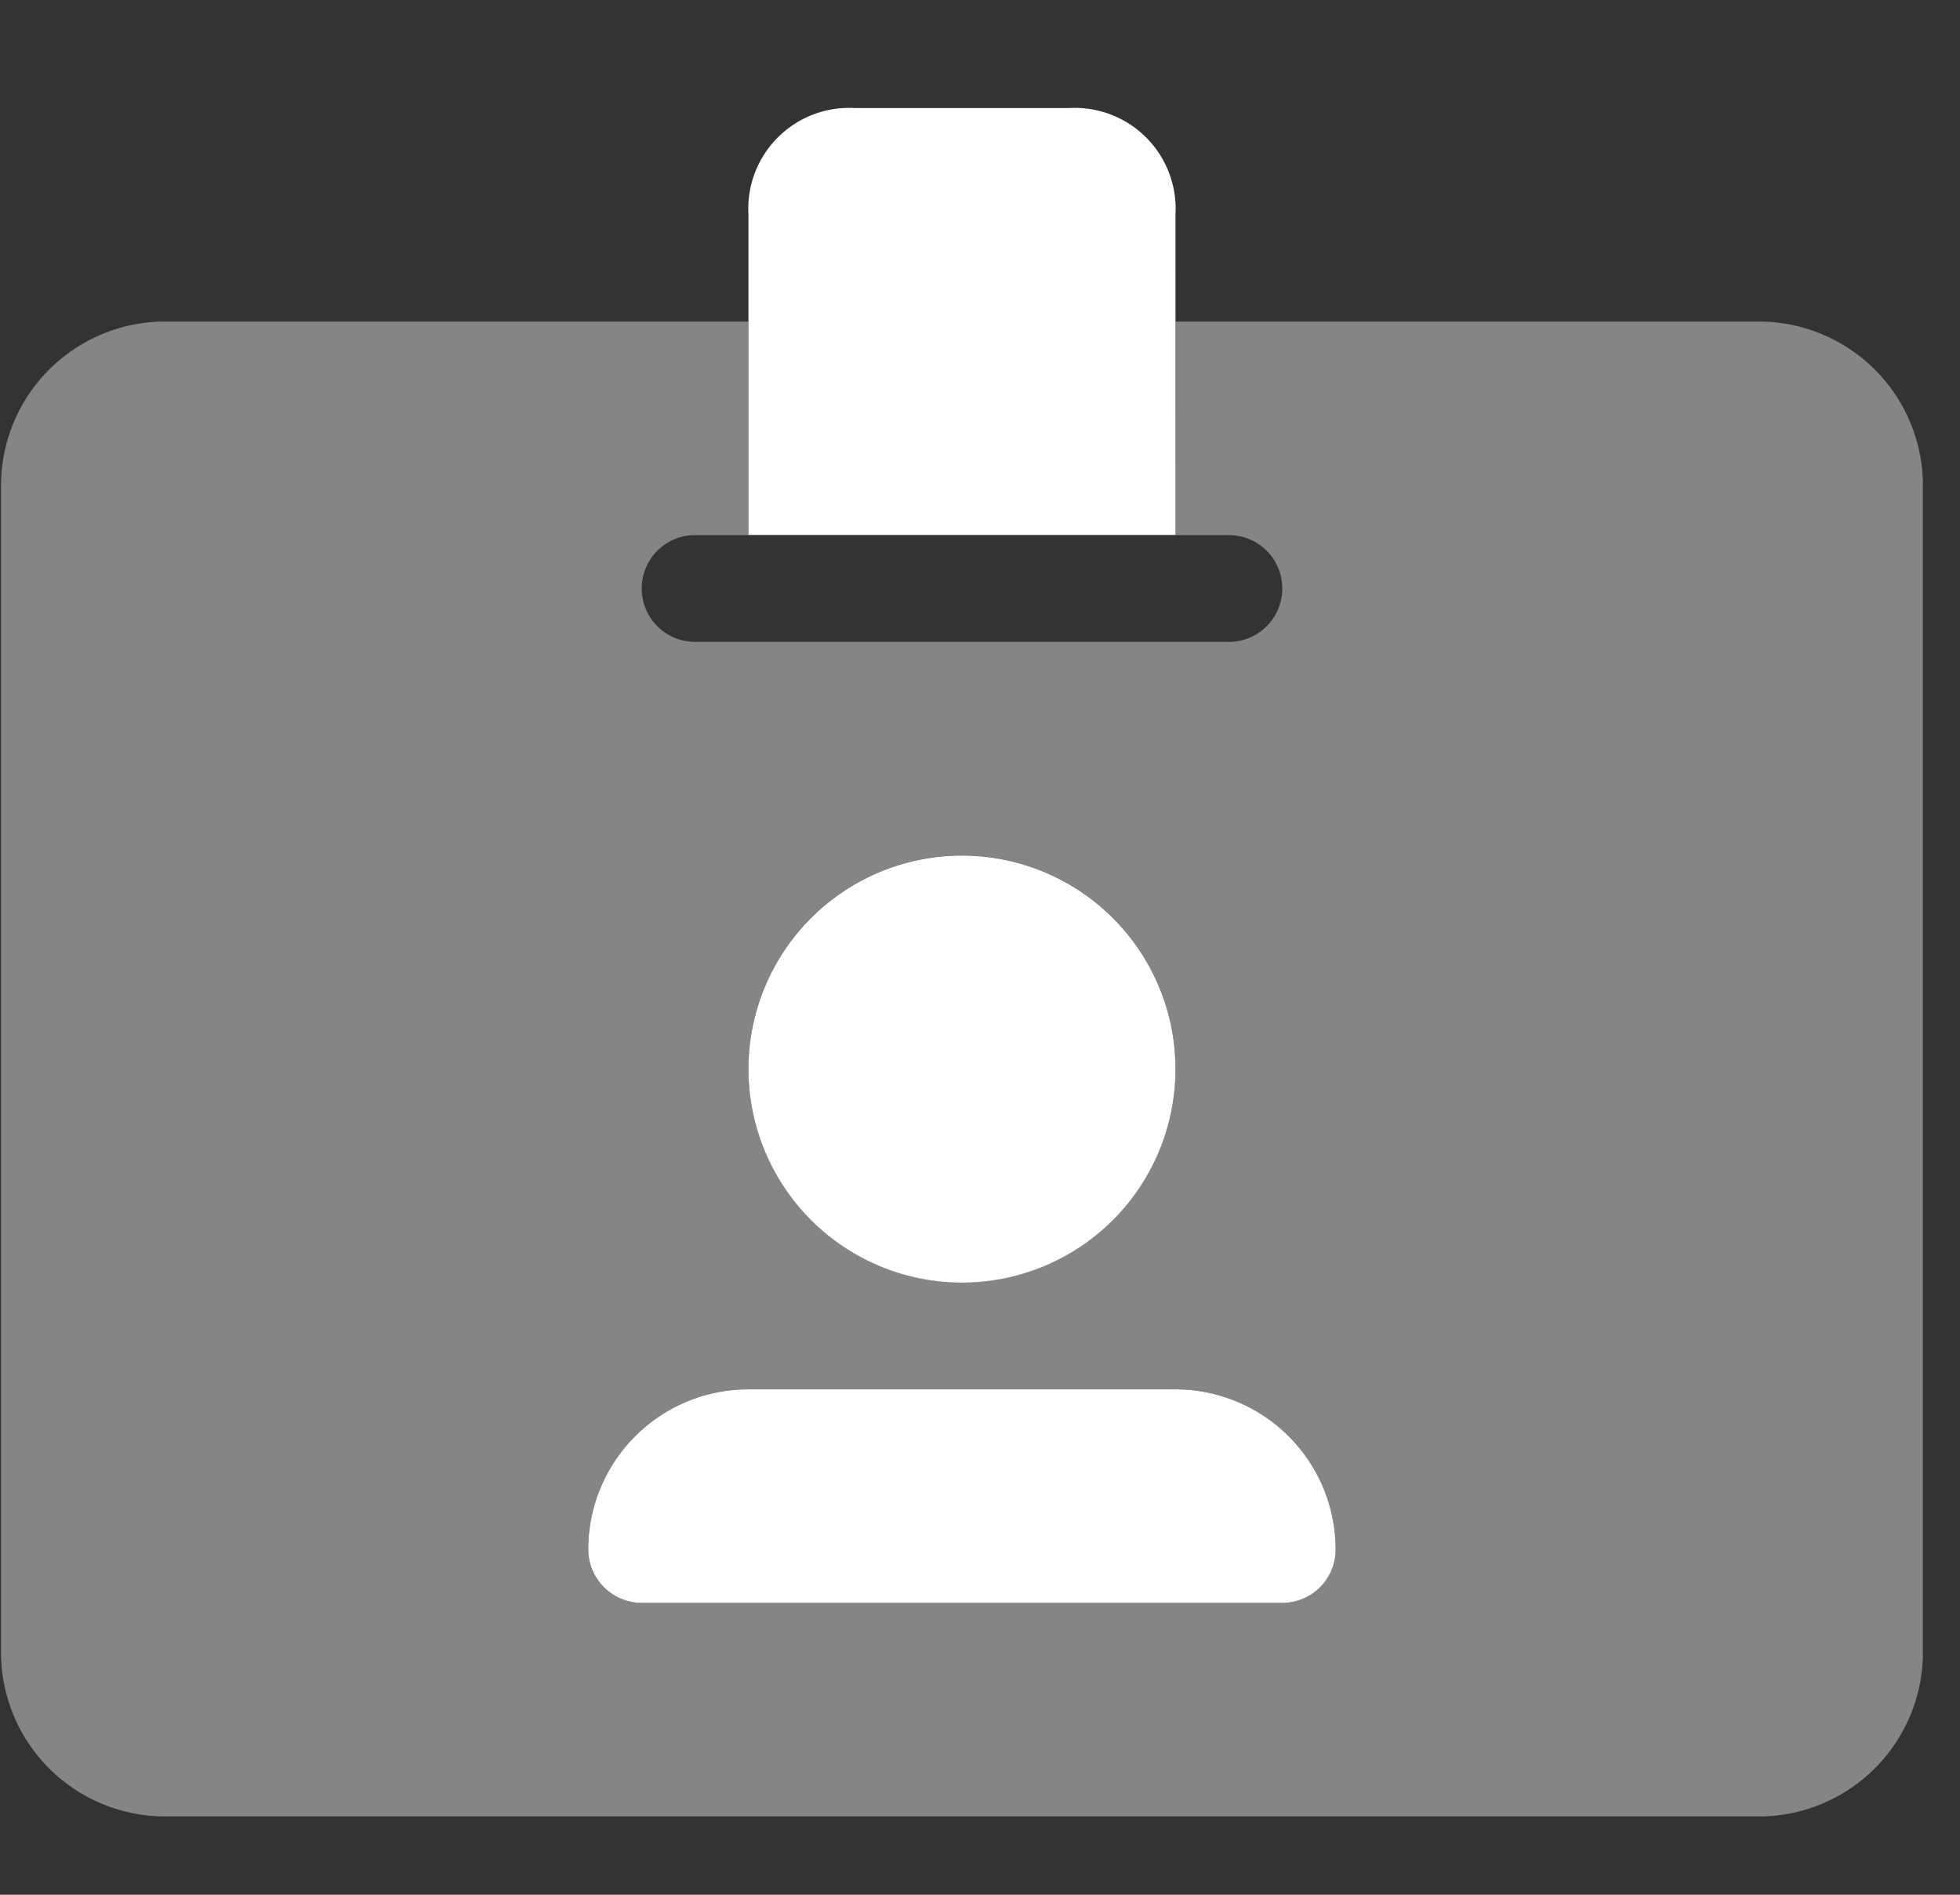 <svg xmlns="http://www.w3.org/2000/svg" width="30" height="29" viewBox="0 0 30 29">
  <rect x="0" y="0" width="30" height="29" fill="#333333" stroke="none"/>
  <g id="Group_1875" data-name="Group 1875" transform="translate(-0.299 0.044)">
    <g id="id-card-clip" transform="translate(0.315 1.61)">
      <path id="Path_402" data-name="Path 402" d="M184.988,1.634A1.544,1.544,0,0,0,183.354,0h-3.268a1.544,1.544,0,0,0-1.634,1.634v4.9h6.537ZM181.72,17.977a3.268,3.268,0,1,0-3.268-3.268A3.269,3.269,0,0,0,181.72,17.977Zm3.268,1.634h-6.537A2.451,2.451,0,0,0,176,22.062a.82.82,0,0,0,.817.817h9.805a.817.817,0,0,0,.817-.817A2.452,2.452,0,0,0,184.988,19.611Z" transform="translate(-167.012 0)" fill="#fff"/>
      <path id="Path_403" data-name="Path 403" d="M26.965,64H17.977v3.268h.817a.817.817,0,1,1,0,1.634H10.623a.817.817,0,1,1,0-1.634h.817V64H2.451A2.513,2.513,0,0,0,0,66.451V84.428a2.513,2.513,0,0,0,2.451,2.451H26.965a2.513,2.513,0,0,0,2.451-2.451V66.451A2.513,2.513,0,0,0,26.965,64ZM14.708,72.171A3.268,3.268,0,1,1,11.44,75.44,3.269,3.269,0,0,1,14.708,72.171Zm4.9,11.44H9.805a.817.817,0,0,1-.817-.817,2.452,2.452,0,0,1,2.451-2.451h6.537a2.451,2.451,0,0,1,2.451,2.451A.82.82,0,0,1,19.611,83.611Z" transform="translate(0 -60.732)" fill="#fff" opacity="0.4"/>
    </g>
    <rect id="Rectangle_225" data-name="Rectangle 225" width="30" height="29" transform="translate(0.299 -0.044)" fill="none"/>
  </g>
</svg>
